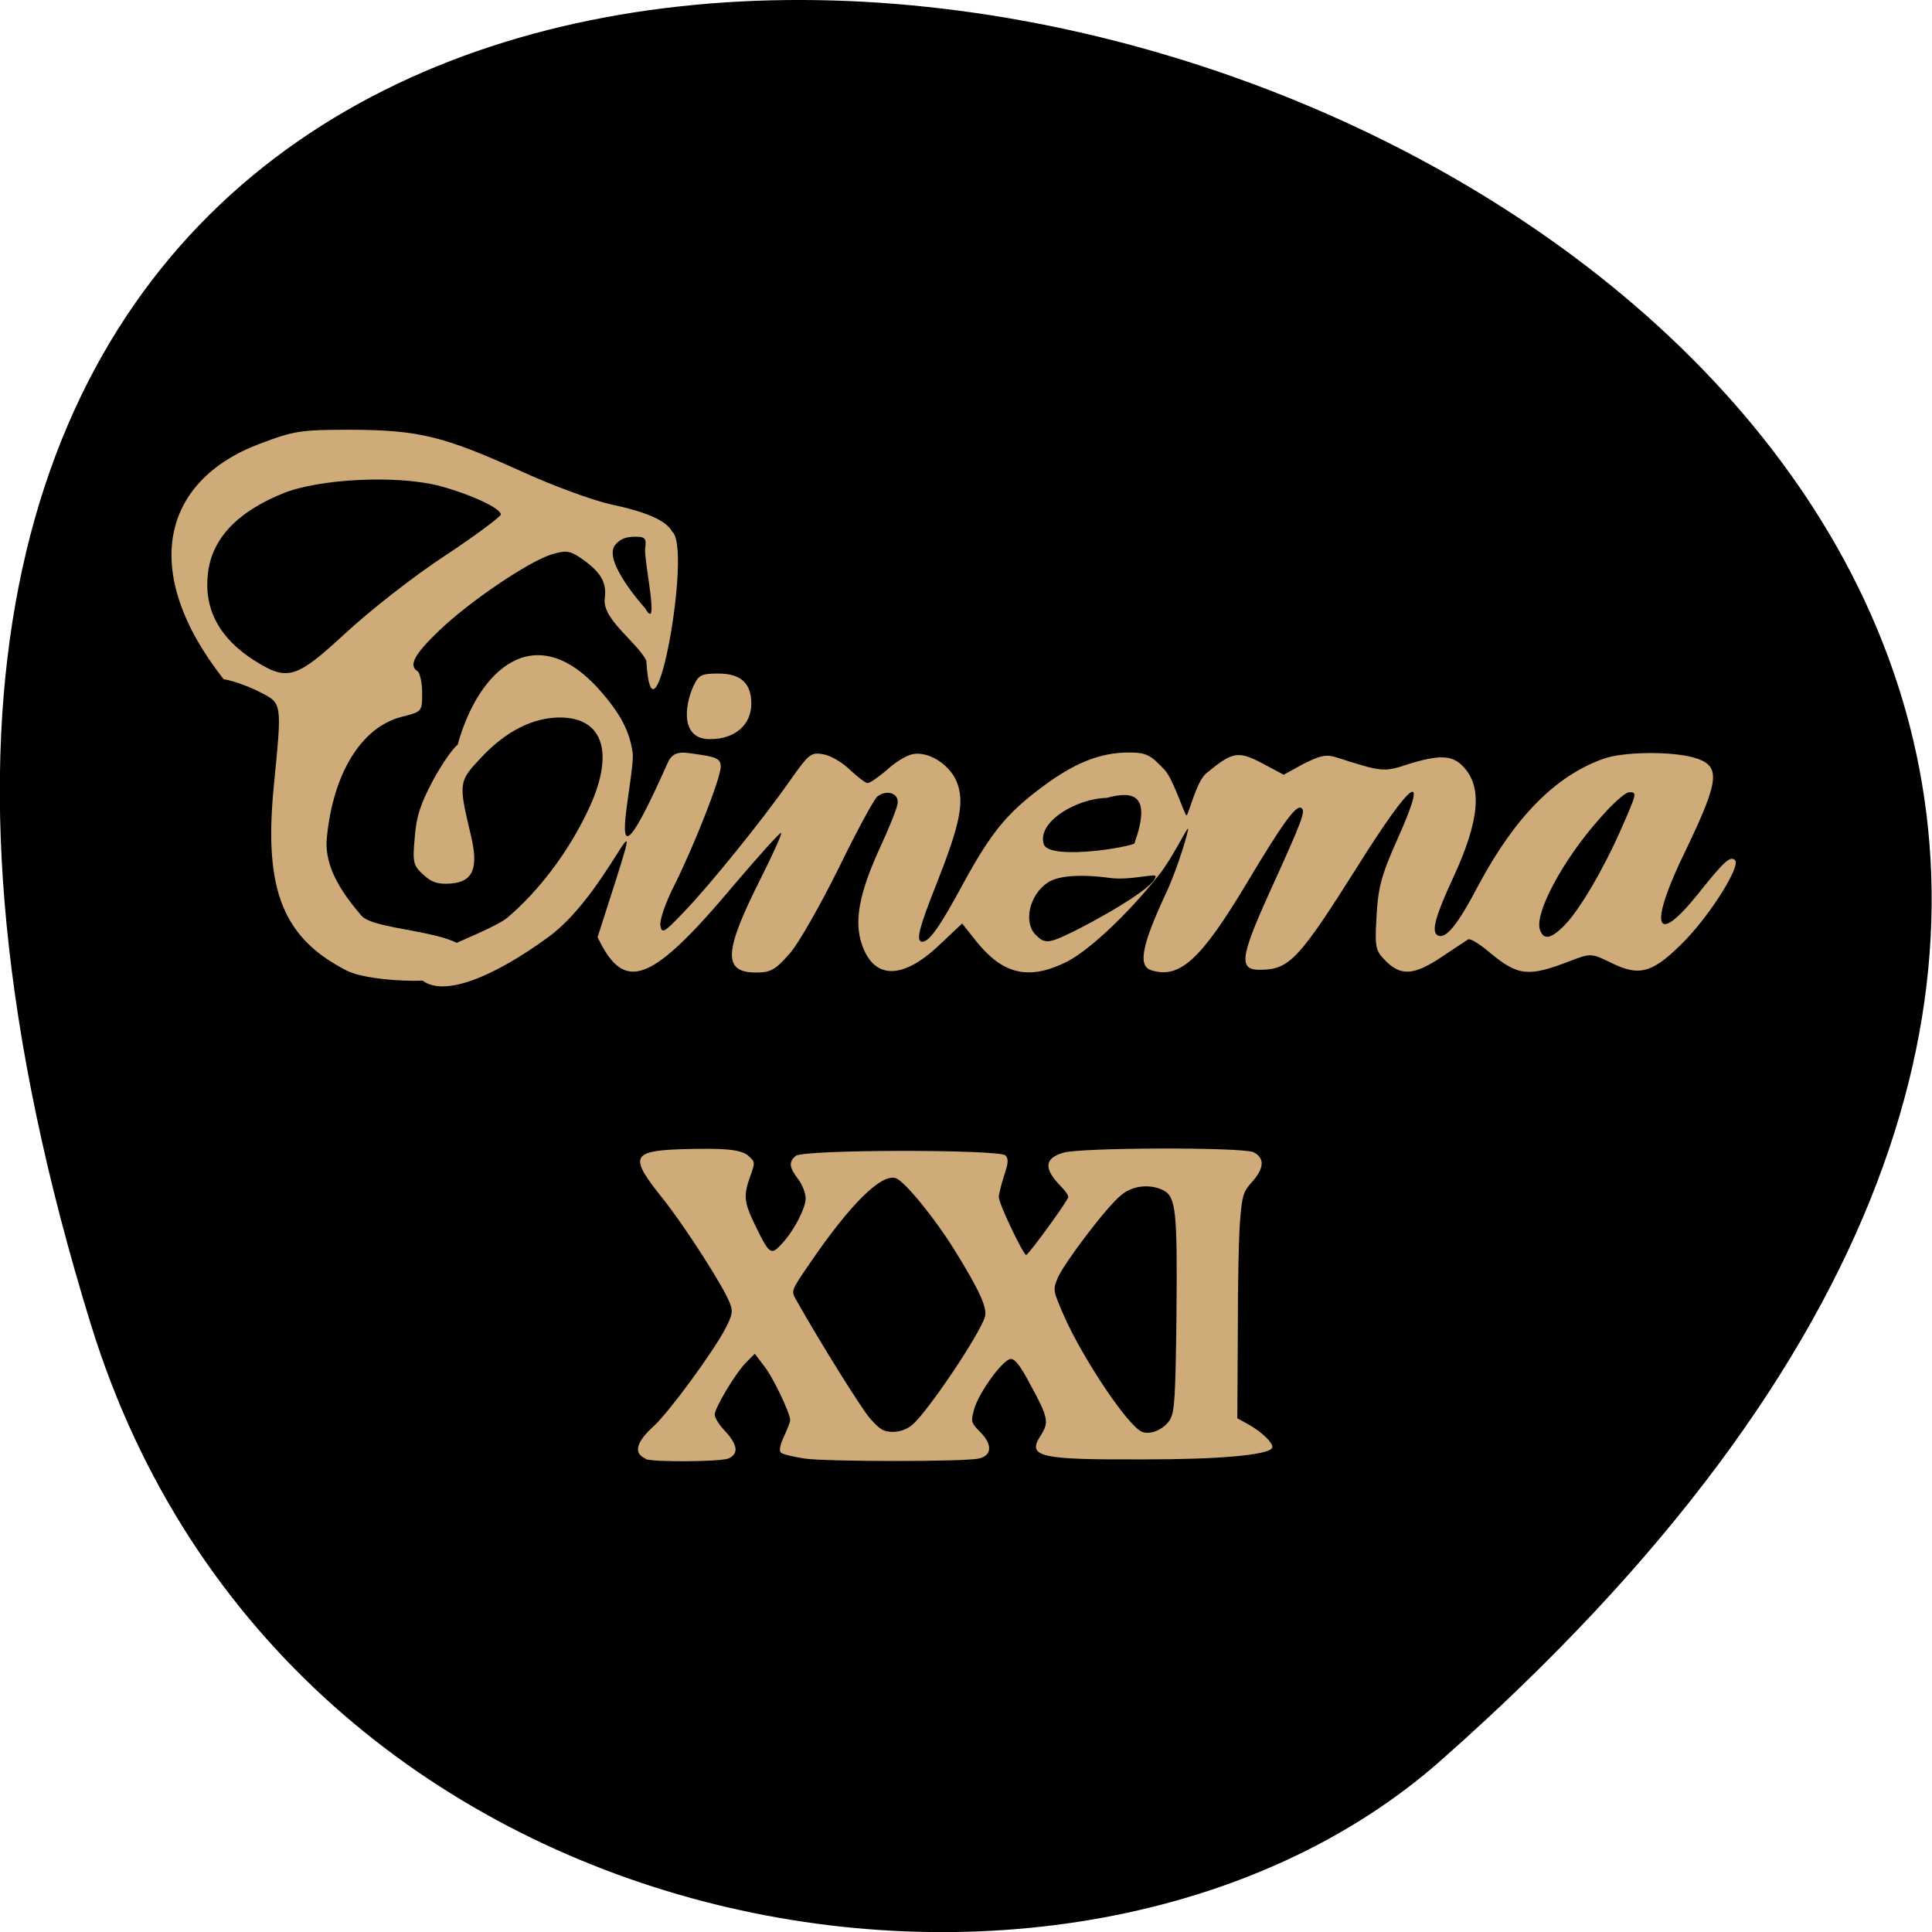 <svg xmlns="http://www.w3.org/2000/svg" viewBox="0 0 16 16"><path d="m 0.754 10.973 c -6.01 -19.449 26.28 -9.723 11.18 3.605 c -3.02 2.672 -9.559 1.641 -11.18 -3.605"/><g fill="#cfab79"><path d="m 2.895 8.05 c -0.547 -0.27 -0.711 -0.668 -0.629 -1.523 c 0.07 -0.719 0.074 -0.699 -0.117 -0.797 c -0.09 -0.047 -0.223 -0.094 -0.297 -0.105 c -0.703 -0.895 -0.508 -1.645 0.297 -1.949 c 0.289 -0.109 0.336 -0.117 0.766 -0.117 c 0.555 0.004 0.754 0.051 1.402 0.344 c 0.262 0.121 0.598 0.242 0.738 0.273 c 0.297 0.063 0.461 0.133 0.512 0.227 c 0.168 0.133 -0.16 1.941 -0.215 1.066 c -0.082 -0.156 -0.363 -0.34 -0.344 -0.508 c 0.02 -0.141 -0.035 -0.23 -0.211 -0.348 c -0.086 -0.055 -0.117 -0.055 -0.234 -0.02 c -0.195 0.063 -0.684 0.395 -0.93 0.633 c -0.203 0.195 -0.25 0.285 -0.176 0.332 c 0.02 0.012 0.039 0.094 0.039 0.18 c 0 0.156 0 0.156 -0.172 0.199 c -0.332 0.086 -0.566 0.469 -0.617 1 c -0.027 0.262 0.156 0.492 0.285 0.645 c 0.121 0.145 0.988 0.113 0.898 0.402 c -0.063 0.207 -0.844 0.141 -0.996 0.063 m -0.031 -2.805 c 0.199 -0.184 0.566 -0.473 0.824 -0.641 c 0.254 -0.168 0.461 -0.324 0.461 -0.34 c 0 -0.051 -0.25 -0.168 -0.512 -0.238 c -0.352 -0.09 -0.992 -0.059 -1.293 0.063 c -0.383 0.156 -0.59 0.379 -0.621 0.664 c -0.035 0.293 0.094 0.535 0.383 0.719 c 0.277 0.176 0.348 0.152 0.758 -0.227 m 2.48 -0.699 c 0.012 -0.086 0 -0.098 -0.082 -0.098 c -0.074 0 -0.125 0.016 -0.168 0.07 c -0.102 0.133 0.238 0.508 0.25 0.523 c 0.125 0.215 -0.012 -0.398 0 -0.496"/><path d="m 3.469 8.09 c -0.055 -0.063 -0.164 0.012 -0.023 -0.117 c 0.082 -0.074 0.645 -0.277 0.758 -0.375 c 0.258 -0.219 0.5 -0.539 0.66 -0.875 c 0.23 -0.473 0.141 -0.781 -0.227 -0.781 c -0.223 0 -0.449 0.113 -0.656 0.336 c -0.184 0.195 -0.184 0.207 -0.082 0.637 c 0.066 0.273 0.02 0.387 -0.164 0.402 c -0.105 0.008 -0.16 -0.008 -0.23 -0.074 c -0.082 -0.074 -0.09 -0.102 -0.07 -0.309 c 0.012 -0.172 0.051 -0.285 0.152 -0.473 c 0.074 -0.137 0.168 -0.27 0.203 -0.293 c 0.172 -0.625 0.641 -1.055 1.176 -0.453 c 0.172 0.195 0.246 0.336 0.273 0.516 c 0.027 0.203 -0.293 1.398 0.289 0.09 c 0.051 -0.117 0.133 -0.09 0.277 -0.07 c 0.133 0.02 0.164 0.039 0.164 0.098 c 0 0.094 -0.219 0.652 -0.387 0.988 c -0.07 0.137 -0.121 0.285 -0.113 0.328 c 0.012 0.07 0.031 0.059 0.188 -0.105 c 0.219 -0.227 0.648 -0.758 0.879 -1.086 c 0.164 -0.234 0.18 -0.246 0.285 -0.227 c 0.063 0.012 0.16 0.07 0.223 0.133 c 0.063 0.059 0.125 0.105 0.141 0.105 c 0.02 0 0.086 -0.047 0.156 -0.105 c 0.066 -0.063 0.16 -0.121 0.211 -0.133 c 0.129 -0.031 0.309 0.078 0.371 0.227 c 0.066 0.164 0.031 0.344 -0.168 0.848 c -0.148 0.371 -0.172 0.477 -0.117 0.477 c 0.059 0 0.148 -0.129 0.332 -0.469 c 0.234 -0.43 0.363 -0.59 0.656 -0.809 c 0.27 -0.203 0.484 -0.289 0.723 -0.289 c 0.145 0 0.18 0.02 0.297 0.145 c 0.074 0.082 0.164 0.375 0.18 0.375 c 0.016 0 0.082 -0.281 0.164 -0.348 c 0.219 -0.18 0.262 -0.188 0.465 -0.082 l 0.176 0.094 l 0.164 -0.09 c 0.141 -0.07 0.188 -0.082 0.281 -0.051 c 0.367 0.117 0.383 0.121 0.582 0.055 c 0.262 -0.082 0.371 -0.078 0.461 0.02 c 0.16 0.168 0.133 0.449 -0.086 0.922 c -0.145 0.313 -0.18 0.441 -0.129 0.473 c 0.066 0.039 0.164 -0.078 0.34 -0.414 c 0.301 -0.563 0.637 -0.906 1.035 -1.047 c 0.16 -0.059 0.555 -0.063 0.742 -0.012 c 0.234 0.066 0.227 0.172 -0.066 0.781 c -0.305 0.625 -0.25 0.797 0.109 0.348 c 0.215 -0.27 0.266 -0.316 0.305 -0.277 c 0.047 0.047 -0.191 0.43 -0.406 0.656 c -0.27 0.277 -0.379 0.312 -0.617 0.195 c -0.168 -0.082 -0.172 -0.082 -0.344 -0.016 c -0.344 0.133 -0.43 0.125 -0.664 -0.07 c -0.082 -0.07 -0.164 -0.121 -0.18 -0.109 c -0.012 0.008 -0.113 0.074 -0.219 0.145 c -0.227 0.152 -0.336 0.16 -0.461 0.035 c -0.086 -0.086 -0.094 -0.109 -0.078 -0.371 c 0.012 -0.234 0.039 -0.34 0.172 -0.637 c 0.27 -0.602 0.129 -0.508 -0.332 0.227 c -0.473 0.75 -0.559 0.848 -0.789 0.852 c -0.195 0.008 -0.188 -0.086 0.063 -0.641 c 0.277 -0.609 0.301 -0.676 0.262 -0.699 c -0.043 -0.027 -0.156 0.129 -0.457 0.633 c -0.375 0.625 -0.551 0.785 -0.785 0.711 c -0.113 -0.035 -0.078 -0.211 0.129 -0.652 c 0.09 -0.195 0.184 -0.512 0.176 -0.52 c -0.008 -0.012 -0.129 0.242 -0.238 0.379 c -0.273 0.344 -0.609 0.656 -0.797 0.738 c -0.297 0.137 -0.504 0.082 -0.715 -0.18 l -0.121 -0.152 l -0.191 0.18 c -0.305 0.289 -0.543 0.285 -0.641 -0.012 c -0.063 -0.188 -0.02 -0.418 0.145 -0.781 c 0.078 -0.168 0.148 -0.34 0.152 -0.379 c 0.016 -0.086 -0.09 -0.121 -0.168 -0.059 c -0.027 0.023 -0.172 0.289 -0.32 0.594 c -0.152 0.305 -0.332 0.625 -0.406 0.707 c -0.117 0.133 -0.156 0.156 -0.277 0.156 c -0.277 0 -0.27 -0.168 0.039 -0.781 c 0.098 -0.195 0.176 -0.367 0.168 -0.375 c -0.008 -0.008 -0.18 0.184 -0.383 0.422 c -0.695 0.828 -0.914 0.91 -1.137 0.441 c 0.504 -1.57 0.145 -0.395 -0.414 0.004 c -0.434 0.316 -0.891 0.523 -1.066 0.328 m 5.406 -0.371 c 0.16 -0.078 0.695 -0.367 0.695 -0.465 c 0 -0.027 -0.223 0.039 -0.391 0.012 c -0.09 -0.012 -0.375 -0.043 -0.5 0.039 c -0.152 0.098 -0.207 0.328 -0.102 0.434 c 0.074 0.074 0.105 0.074 0.297 -0.02 m 4.082 -0.059 c 0.125 -0.125 0.328 -0.473 0.473 -0.805 c 0.129 -0.293 0.129 -0.297 0.063 -0.297 c -0.031 0 -0.137 0.094 -0.238 0.211 c -0.309 0.344 -0.551 0.797 -0.5 0.93 c 0.031 0.086 0.09 0.074 0.203 -0.039 m -3.563 -0.676 c 0.145 -0.406 -0.004 -0.441 -0.23 -0.379 c -0.242 0.004 -0.578 0.195 -0.52 0.383 c 0.039 0.125 0.625 0.043 0.75 -0.004"/><path d="m 5.746 5.676 c 0.039 -0.086 0.066 -0.098 0.203 -0.098 c 0.184 0 0.273 0.078 0.273 0.25 c 0 0.176 -0.137 0.293 -0.34 0.293 c -0.242 0.004 -0.219 -0.266 -0.137 -0.445"/><path d="m 5.348 12.08 c -0.105 -0.043 -0.082 -0.137 0.07 -0.273 c 0.129 -0.121 0.496 -0.621 0.594 -0.813 c 0.051 -0.102 0.059 -0.133 0.035 -0.195 c -0.043 -0.125 -0.367 -0.633 -0.563 -0.879 c -0.27 -0.336 -0.254 -0.387 0.137 -0.402 c 0.379 -0.012 0.516 0 0.578 0.055 c 0.055 0.051 0.055 0.051 0.016 0.164 c -0.059 0.16 -0.055 0.215 0.035 0.402 c 0.117 0.242 0.133 0.258 0.211 0.176 c 0.105 -0.105 0.211 -0.305 0.211 -0.391 c 0 -0.043 -0.027 -0.113 -0.063 -0.16 c -0.074 -0.098 -0.078 -0.141 -0.02 -0.191 c 0.059 -0.055 1.691 -0.055 1.738 -0.004 c 0.027 0.031 0.023 0.063 -0.012 0.168 c -0.023 0.074 -0.043 0.152 -0.043 0.176 c 0 0.059 0.207 0.488 0.227 0.48 c 0.027 -0.012 0.348 -0.453 0.348 -0.48 c 0 -0.016 -0.027 -0.055 -0.063 -0.09 c -0.141 -0.145 -0.137 -0.23 0.023 -0.277 c 0.141 -0.043 1.477 -0.047 1.574 -0.004 c 0.094 0.047 0.09 0.133 -0.012 0.246 c -0.074 0.082 -0.082 0.117 -0.098 0.305 c -0.012 0.117 -0.02 0.535 -0.02 0.93 l -0.004 0.723 l 0.094 0.051 c 0.121 0.07 0.219 0.168 0.191 0.199 c -0.051 0.055 -0.438 0.09 -1.047 0.09 c -0.891 0.004 -0.984 -0.02 -0.863 -0.203 c 0.066 -0.105 0.059 -0.145 -0.09 -0.418 c -0.078 -0.148 -0.125 -0.211 -0.16 -0.211 c -0.063 0 -0.266 0.277 -0.305 0.418 c -0.027 0.102 -0.027 0.109 0.051 0.188 c 0.102 0.102 0.098 0.195 -0.012 0.219 c -0.113 0.027 -1.25 0.027 -1.445 0 c -0.094 -0.016 -0.184 -0.035 -0.195 -0.051 c -0.016 -0.016 -0.004 -0.066 0.027 -0.133 c 0.027 -0.059 0.051 -0.117 0.051 -0.133 c 0 -0.059 -0.145 -0.363 -0.219 -0.453 l -0.074 -0.098 l -0.07 0.07 c -0.09 0.09 -0.262 0.379 -0.262 0.434 c 0 0.027 0.039 0.09 0.09 0.141 c 0.102 0.113 0.109 0.184 0.023 0.223 c -0.07 0.027 -0.625 0.031 -0.688 0.004 m 4.348 -0.332 c 0.035 -0.063 0.043 -0.172 0.051 -0.859 c 0.008 -0.863 -0.004 -0.98 -0.109 -1.035 c -0.113 -0.055 -0.258 -0.039 -0.352 0.043 c -0.117 0.094 -0.469 0.559 -0.523 0.684 c -0.039 0.098 -0.039 0.102 0.047 0.301 c 0.156 0.359 0.535 0.926 0.652 0.973 c 0.07 0.027 0.184 -0.02 0.234 -0.105 m -2.137 0.047 c 0.129 -0.109 0.559 -0.75 0.602 -0.895 c 0.02 -0.074 -0.043 -0.215 -0.246 -0.543 c -0.168 -0.273 -0.418 -0.578 -0.492 -0.605 c -0.121 -0.039 -0.379 0.215 -0.719 0.715 c -0.148 0.215 -0.148 0.219 -0.109 0.289 c 0.219 0.387 0.531 0.883 0.609 0.98 c 0.086 0.098 0.117 0.117 0.195 0.117 c 0.059 0 0.121 -0.023 0.16 -0.059"/></g></svg>